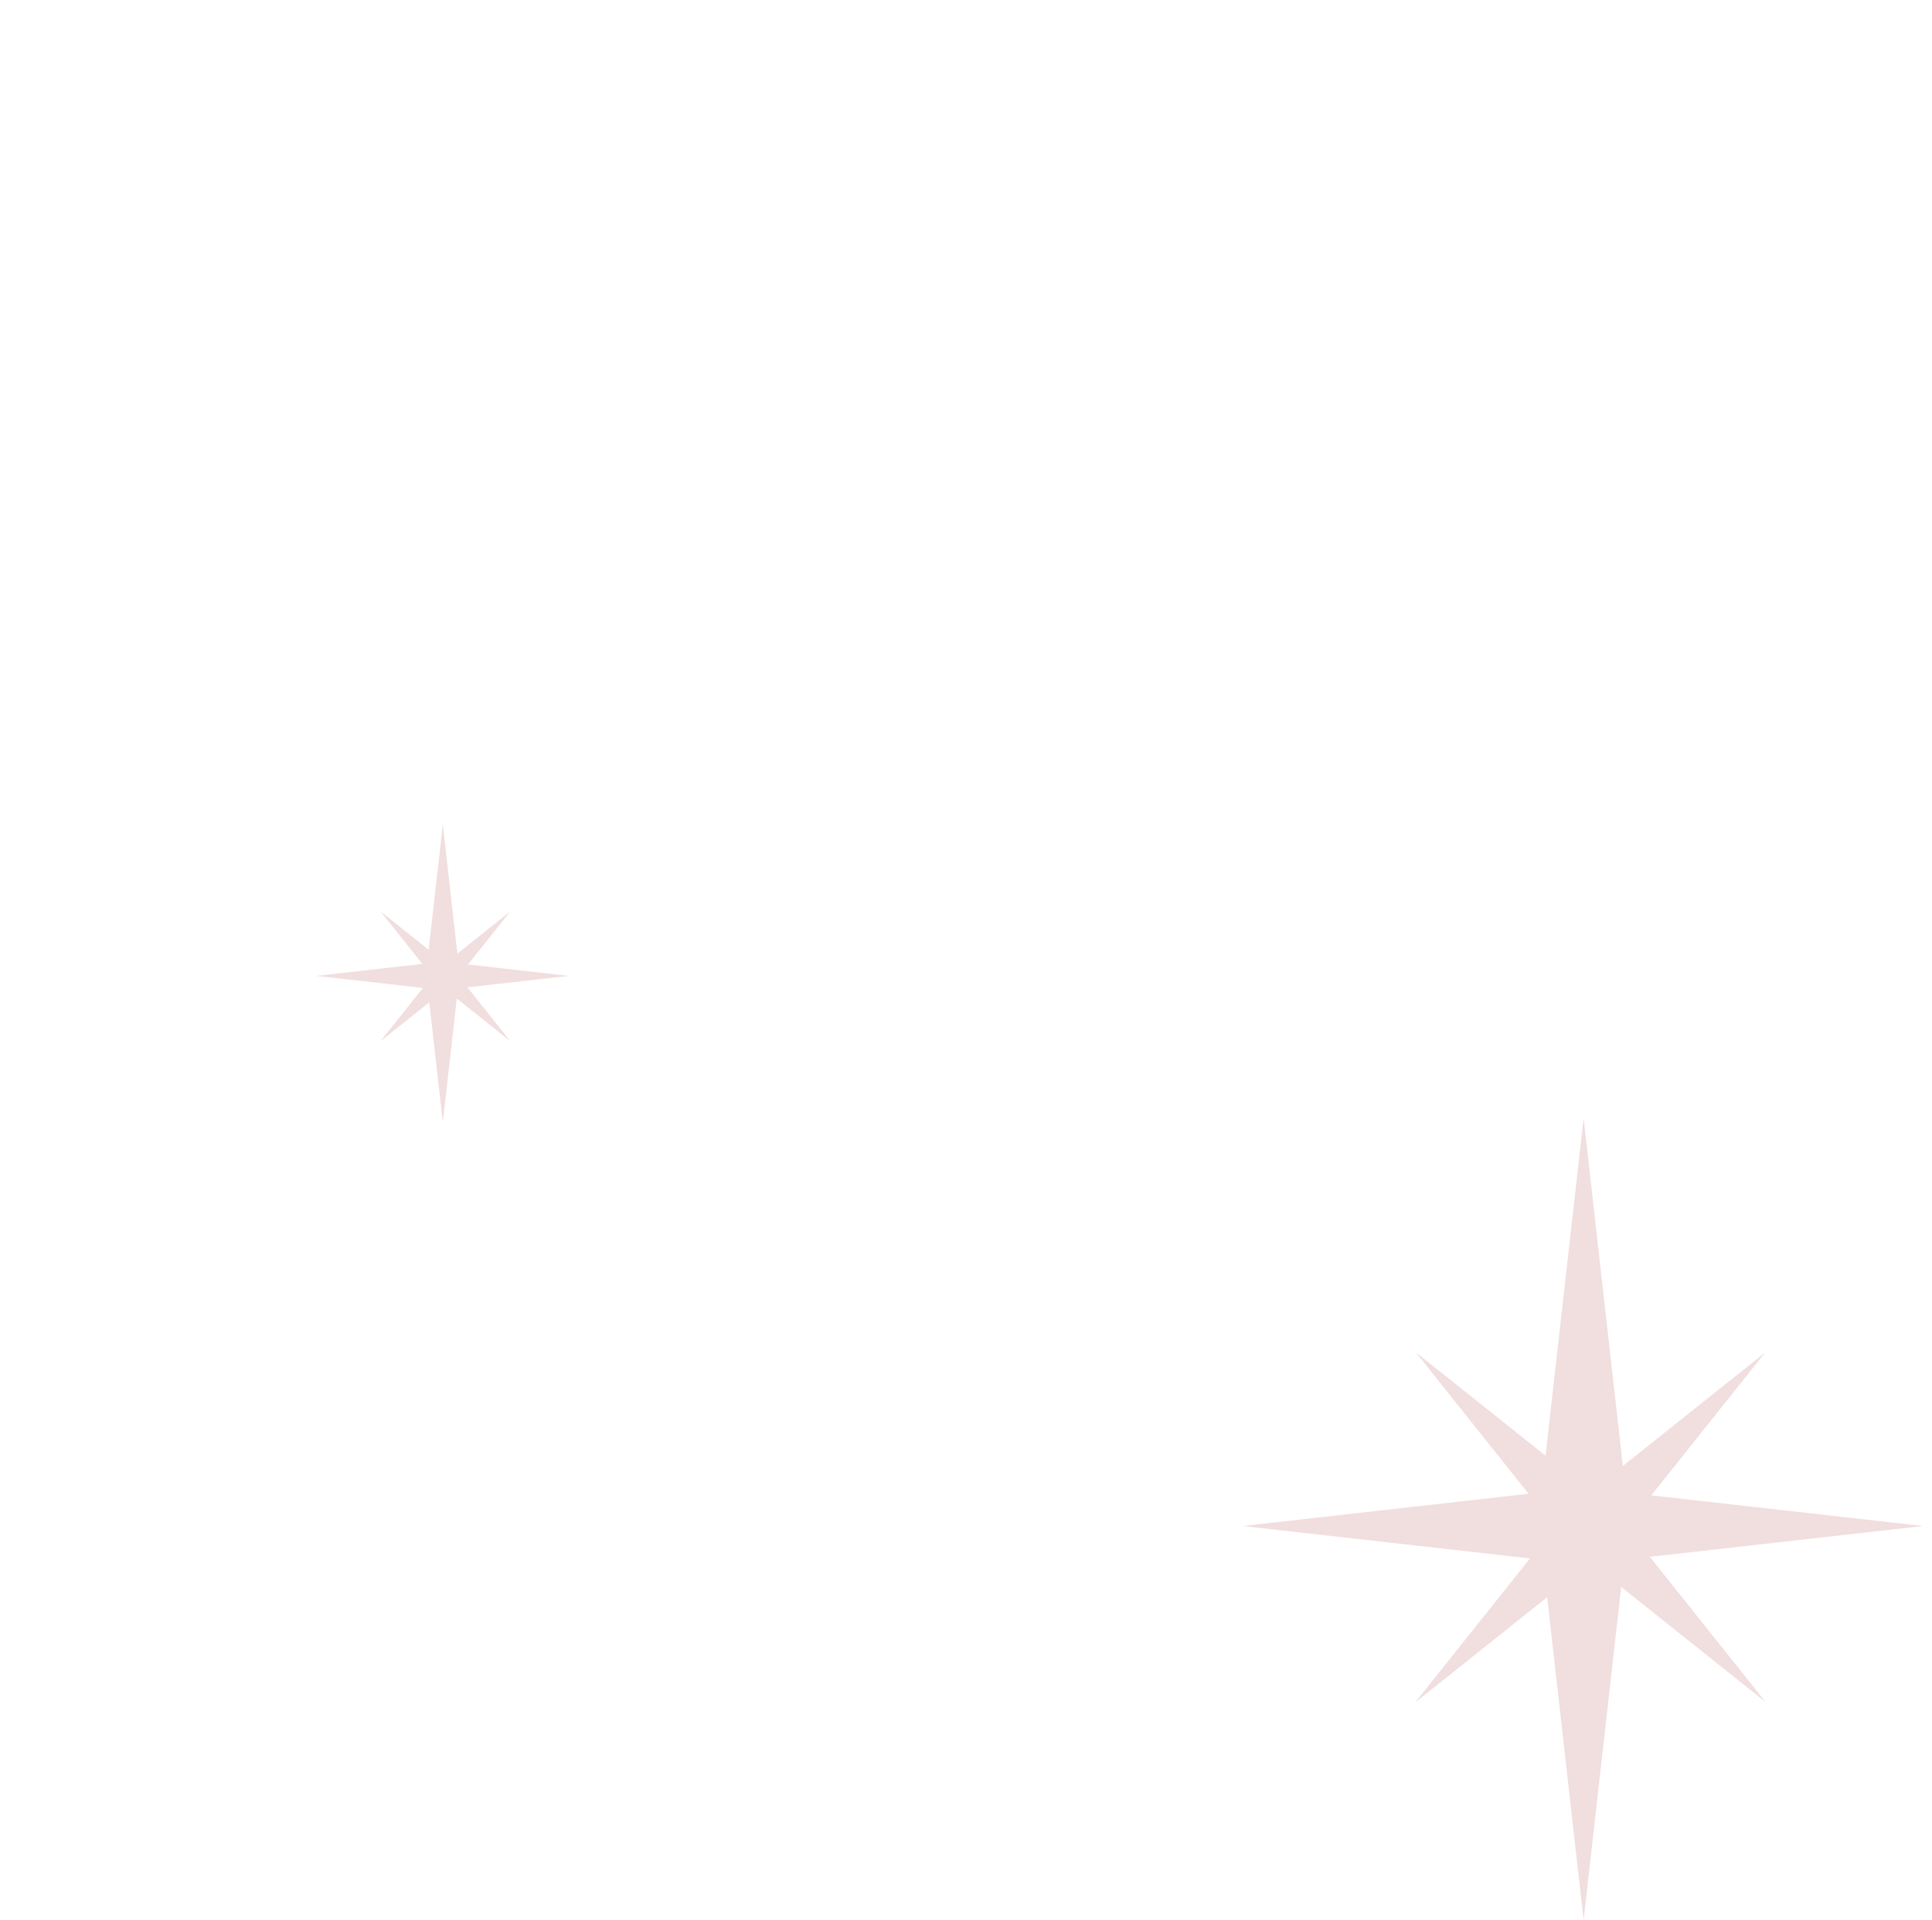 <svg width="171" height="170" viewBox="0 0 171 170" fill="none" xmlns="http://www.w3.org/2000/svg">
<path fill-rule="evenodd" clip-rule="evenodd" d="M135.422 137.963L125.256 150.714L136.941 141.398L140.165 169.97L143.491 140.487L156.273 150.678L146.024 137.822L170.201 135.095L146.152 132.382L156.23 119.741L143.637 129.78L140.165 99L136.795 128.869L125.3 119.705L135.294 132.241L110 135.095L135.422 137.963Z" fill="#F1DEDE"/>
<path fill-rule="evenodd" clip-rule="evenodd" d="M37.434 87.459L33.661 92.19L37.998 88.733L39.194 99.336L40.428 88.395L45.172 92.177L41.368 87.406L50.34 86.394L41.416 85.387L45.155 80.697L40.482 84.422L39.194 73L37.943 84.084L33.678 80.683L37.386 85.335L28 86.394L37.434 87.459Z" fill="#F1DEDE"/>
</svg>
